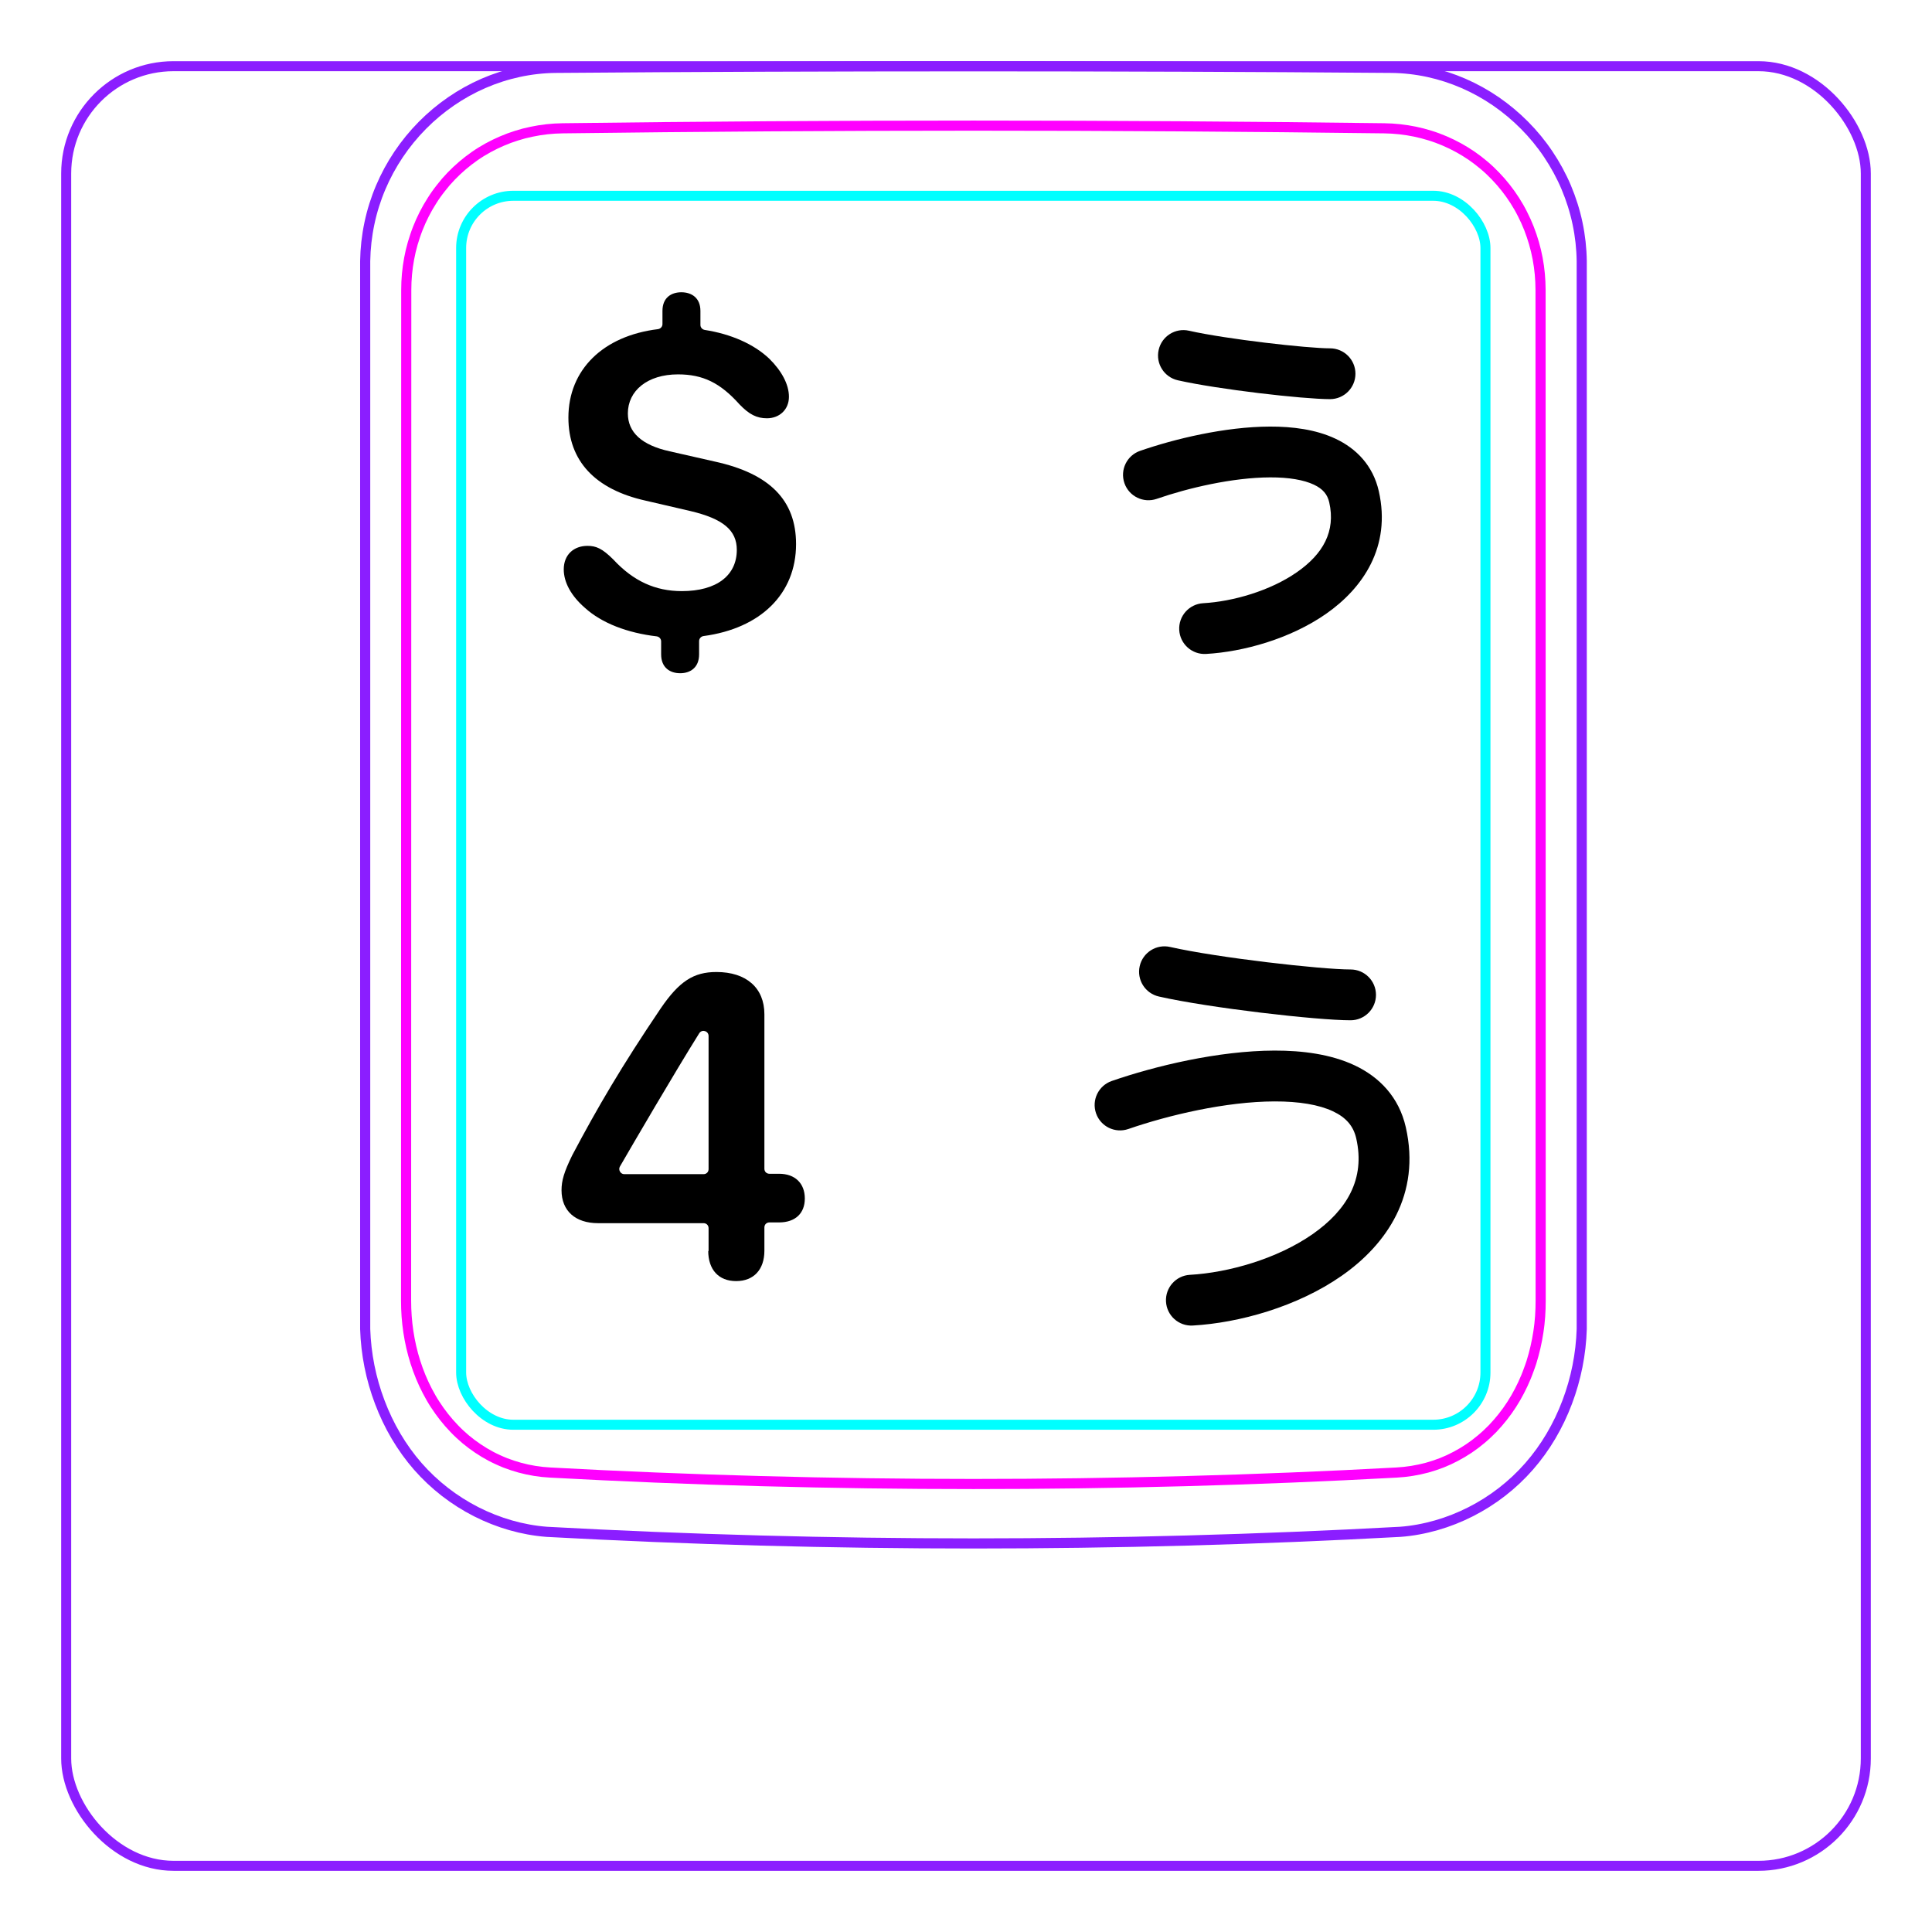 <svg width="54" height="54" viewBox="0 0 54 54" fill="none" xmlns="http://www.w3.org/2000/svg">
<rect x="1.85" y="1.85" width="50.3" height="50.3" rx="3" stroke="#8B1EFF" stroke-width="0.28"/>
<path d="M10.207 37.148V7.296C10.213 6.944 10.252 6.591 10.325 6.246C10.397 5.901 10.503 5.564 10.641 5.239C10.914 4.595 11.313 4.001 11.807 3.502C12.296 3.008 12.879 2.606 13.514 2.33C13.832 2.192 14.161 2.086 14.498 2.013C14.835 1.94 15.178 1.901 15.521 1.897C19.417 1.866 23.313 1.851 27.208 1.851C31.105 1.851 35 1.866 38.896 1.897C39.239 1.901 39.583 1.94 39.921 2.013C40.257 2.086 40.587 2.193 40.903 2.33C41.221 2.468 41.525 2.637 41.811 2.833C42.098 3.031 42.366 3.255 42.611 3.502C42.858 3.751 43.081 4.022 43.275 4.312C43.471 4.604 43.64 4.914 43.777 5.238C43.914 5.563 44.021 5.901 44.093 6.246C44.166 6.591 44.205 6.944 44.21 7.296C44.21 7.296 44.21 37.148 44.21 37.148C44.189 37.842 44.051 38.538 43.803 39.193C43.556 39.848 43.198 40.462 42.739 40.986C42.509 41.248 42.255 41.487 41.98 41.7C41.707 41.912 41.414 42.097 41.105 42.254C40.798 42.41 40.477 42.537 40.145 42.632C39.816 42.726 39.477 42.79 39.136 42.815C31.191 43.248 23.227 43.248 15.282 42.815C14.601 42.763 13.926 42.566 13.313 42.255C12.693 41.94 12.135 41.507 11.679 40.987C11.22 40.462 10.863 39.848 10.616 39.193C10.367 38.538 10.229 37.843 10.207 37.148Z" stroke="#8B1EFF" stroke-width="0.283" stroke-miterlimit="10"/>
<rect x="12.889" y="5.472" width="28.63" height="34.35" rx="1.46" stroke="#00FFFF" stroke-width="0.28"/>
<path d="M38.69 3.586C31.076 3.487 23.339 3.487 15.724 3.586C15.432 3.59 15.143 3.621 14.858 3.682C14.787 3.697 14.715 3.713 14.645 3.731C14.575 3.75 14.505 3.77 14.436 3.792C14.298 3.835 14.162 3.885 14.031 3.942C13.898 3.999 13.768 4.062 13.642 4.131C13.578 4.167 13.515 4.204 13.453 4.241C13.391 4.28 13.33 4.319 13.27 4.361C13.032 4.527 12.812 4.715 12.611 4.923C12.51 5.027 12.415 5.137 12.325 5.254C12.279 5.311 12.236 5.37 12.193 5.429C12.151 5.489 12.111 5.548 12.072 5.611C11.915 5.856 11.784 6.115 11.677 6.387C11.651 6.455 11.625 6.523 11.602 6.594C11.578 6.663 11.556 6.734 11.536 6.803C11.495 6.944 11.462 7.086 11.435 7.231C11.382 7.517 11.355 7.807 11.355 8.103C11.353 17.519 11.352 26.937 11.35 36.354C11.35 36.648 11.371 36.938 11.414 37.224C11.436 37.367 11.462 37.509 11.495 37.651C11.511 37.722 11.529 37.791 11.548 37.862C11.567 37.932 11.588 38.003 11.61 38.072C11.699 38.351 11.809 38.62 11.943 38.877C11.977 38.942 12.012 39.005 12.048 39.069C12.084 39.132 12.122 39.194 12.162 39.255C12.241 39.376 12.324 39.494 12.413 39.606C12.502 39.718 12.597 39.828 12.697 39.931C12.747 39.983 12.798 40.034 12.852 40.084C12.905 40.133 12.959 40.181 13.014 40.228C13.236 40.413 13.473 40.572 13.727 40.707C13.79 40.739 13.855 40.772 13.92 40.801C13.986 40.832 14.053 40.859 14.12 40.887C14.254 40.939 14.391 40.984 14.529 41.022C14.805 41.097 15.087 41.143 15.377 41.158C23.219 41.585 31.193 41.585 39.035 41.158C39.327 41.142 39.609 41.096 39.886 41.022C40.023 40.984 40.16 40.939 40.294 40.887C40.361 40.86 40.428 40.832 40.493 40.802C40.559 40.771 40.624 40.739 40.688 40.705C40.944 40.571 41.181 40.411 41.4 40.226C41.511 40.134 41.615 40.035 41.718 39.931C41.767 39.879 41.816 39.825 41.864 39.77C41.911 39.716 41.958 39.66 42.002 39.604C42.181 39.378 42.336 39.137 42.468 38.882C42.535 38.754 42.596 38.623 42.652 38.488C42.679 38.421 42.706 38.353 42.73 38.284C42.757 38.216 42.779 38.147 42.803 38.077C42.889 37.8 42.955 37.517 42.998 37.23C43.01 37.158 43.017 37.085 43.027 37.013C43.035 36.94 43.041 36.867 43.047 36.794C43.057 36.648 43.062 36.501 43.062 36.355C43.061 26.938 43.06 17.52 43.059 8.102C43.058 7.807 43.032 7.514 42.977 7.224C42.95 7.079 42.915 6.936 42.875 6.796C42.834 6.656 42.788 6.518 42.735 6.383C42.681 6.247 42.622 6.114 42.555 5.984C42.522 5.919 42.488 5.854 42.451 5.79C42.414 5.727 42.376 5.664 42.337 5.602C42.18 5.357 42 5.129 41.799 4.92C41.749 4.868 41.698 4.817 41.645 4.767C41.591 4.717 41.538 4.668 41.481 4.621C41.37 4.526 41.254 4.438 41.136 4.356C40.898 4.193 40.646 4.054 40.379 3.94C40.313 3.912 40.245 3.885 40.176 3.859C40.108 3.834 40.039 3.81 39.97 3.789C39.831 3.746 39.692 3.709 39.551 3.68C39.269 3.622 38.983 3.59 38.69 3.586Z" stroke="#FF00FF" stroke-width="0.283" stroke-miterlimit="10" stroke-linecap="round" stroke-linejoin="round"/>
<path d="M19.012 18.817C18.727 18.817 18.479 18.662 18.479 18.29V17.927C18.479 17.855 18.424 17.795 18.352 17.786C17.541 17.691 16.818 17.418 16.346 16.987C15.968 16.659 15.757 16.28 15.757 15.915C15.757 15.499 16.042 15.257 16.42 15.257C16.656 15.257 16.83 15.325 17.146 15.642C17.704 16.243 18.318 16.522 19.056 16.522C20.042 16.522 20.594 16.076 20.594 15.369C20.594 14.823 20.215 14.501 19.298 14.284L18.039 13.992C16.625 13.676 15.887 12.876 15.887 11.673C15.887 10.333 16.857 9.387 18.389 9.2C18.461 9.191 18.516 9.131 18.516 9.059V8.69C18.516 8.318 18.764 8.169 19.044 8.169C19.329 8.169 19.577 8.324 19.577 8.69V9.082C19.577 9.152 19.629 9.211 19.699 9.222C20.424 9.335 21.064 9.612 21.499 10.023C21.846 10.364 22.051 10.743 22.051 11.09C22.051 11.45 21.784 11.691 21.437 11.691C21.152 11.691 20.941 11.586 20.668 11.301C20.129 10.699 19.645 10.464 18.95 10.464C18.095 10.464 17.549 10.922 17.549 11.555C17.549 12.082 17.933 12.442 18.721 12.615L19.98 12.901C21.512 13.236 22.25 13.98 22.25 15.207C22.25 16.598 21.26 17.564 19.665 17.778C19.594 17.788 19.54 17.848 19.54 17.919V18.29C19.54 18.662 19.291 18.817 19.012 18.817Z" fill="black"/>
<path d="M17.445 32.818H19.665C19.745 32.818 19.805 32.758 19.805 32.678V28.957C19.805 28.817 19.625 28.758 19.545 28.878C18.845 29.997 17.695 31.968 17.325 32.608C17.275 32.697 17.345 32.818 17.445 32.818ZM19.805 34.977V34.328C19.805 34.248 19.745 34.188 19.665 34.188H16.715C16.085 34.188 15.695 33.847 15.695 33.267C15.695 32.998 15.765 32.758 15.995 32.288C16.705 30.948 17.365 29.817 18.465 28.188C18.985 27.427 19.385 27.168 20.025 27.168C20.865 27.168 21.365 27.617 21.365 28.348V32.667C21.365 32.748 21.425 32.807 21.505 32.807H21.775C22.225 32.807 22.495 33.078 22.495 33.498C22.495 33.917 22.225 34.167 21.775 34.167H21.505C21.425 34.167 21.365 34.227 21.365 34.307V34.958C21.365 35.487 21.065 35.807 20.575 35.807C20.085 35.807 19.795 35.487 19.795 34.958L19.805 34.977Z" fill="black"/>
<path fill-rule="evenodd" clip-rule="evenodd" d="M32.705 26.468C32.322 26.381 31.942 26.621 31.855 27.004C31.769 27.386 32.008 27.766 32.391 27.853C33.805 28.173 36.809 28.517 37.749 28.517C38.141 28.517 38.459 28.199 38.459 27.807C38.459 27.415 38.141 27.097 37.749 27.097C36.93 27.097 34.033 26.769 32.705 26.468ZM31.538 31.556C32.658 31.169 34.264 30.788 35.623 30.785C36.306 30.783 36.864 30.876 37.256 31.061C37.621 31.233 37.829 31.471 37.908 31.822C38.163 32.948 37.652 33.821 36.687 34.495C35.7 35.183 34.338 35.571 33.258 35.632C32.867 35.654 32.568 35.989 32.59 36.381C32.612 36.772 32.947 37.072 33.339 37.049C34.63 36.976 36.259 36.525 37.5 35.659C38.763 34.778 39.717 33.38 39.293 31.508C39.101 30.66 38.551 30.101 37.861 29.776C37.199 29.465 36.402 29.362 35.62 29.364C34.048 29.369 32.279 29.797 31.073 30.214C30.703 30.343 30.506 30.747 30.635 31.118C30.763 31.488 31.167 31.684 31.538 31.556Z" fill="black"/>
<path fill-rule="evenodd" clip-rule="evenodd" d="M33.234 9.244C32.852 9.157 32.471 9.397 32.385 9.78C32.298 10.162 32.538 10.542 32.92 10.629C34.044 10.883 36.421 11.156 37.175 11.156C37.567 11.156 37.885 10.838 37.885 10.446C37.885 10.054 37.567 9.736 37.175 9.736C36.543 9.736 34.272 9.479 33.234 9.244ZM32.331 13.943C33.204 13.64 34.452 13.346 35.501 13.343C36.028 13.341 36.442 13.414 36.723 13.546C36.975 13.665 37.103 13.819 37.153 14.043C37.336 14.85 36.981 15.483 36.252 15.991C35.502 16.515 34.457 16.813 33.629 16.86C33.237 16.883 32.938 17.218 32.96 17.609C32.982 18.001 33.318 18.3 33.709 18.278C34.749 18.219 36.06 17.857 37.065 17.156C38.091 16.44 38.89 15.283 38.538 13.729C38.375 13.008 37.906 12.534 37.327 12.262C36.777 12.003 36.124 11.921 35.497 11.923C34.237 11.926 32.825 12.269 31.867 12.601C31.496 12.729 31.3 13.133 31.428 13.504C31.556 13.874 31.961 14.071 32.331 13.943Z" fill="black"/>
</svg>
